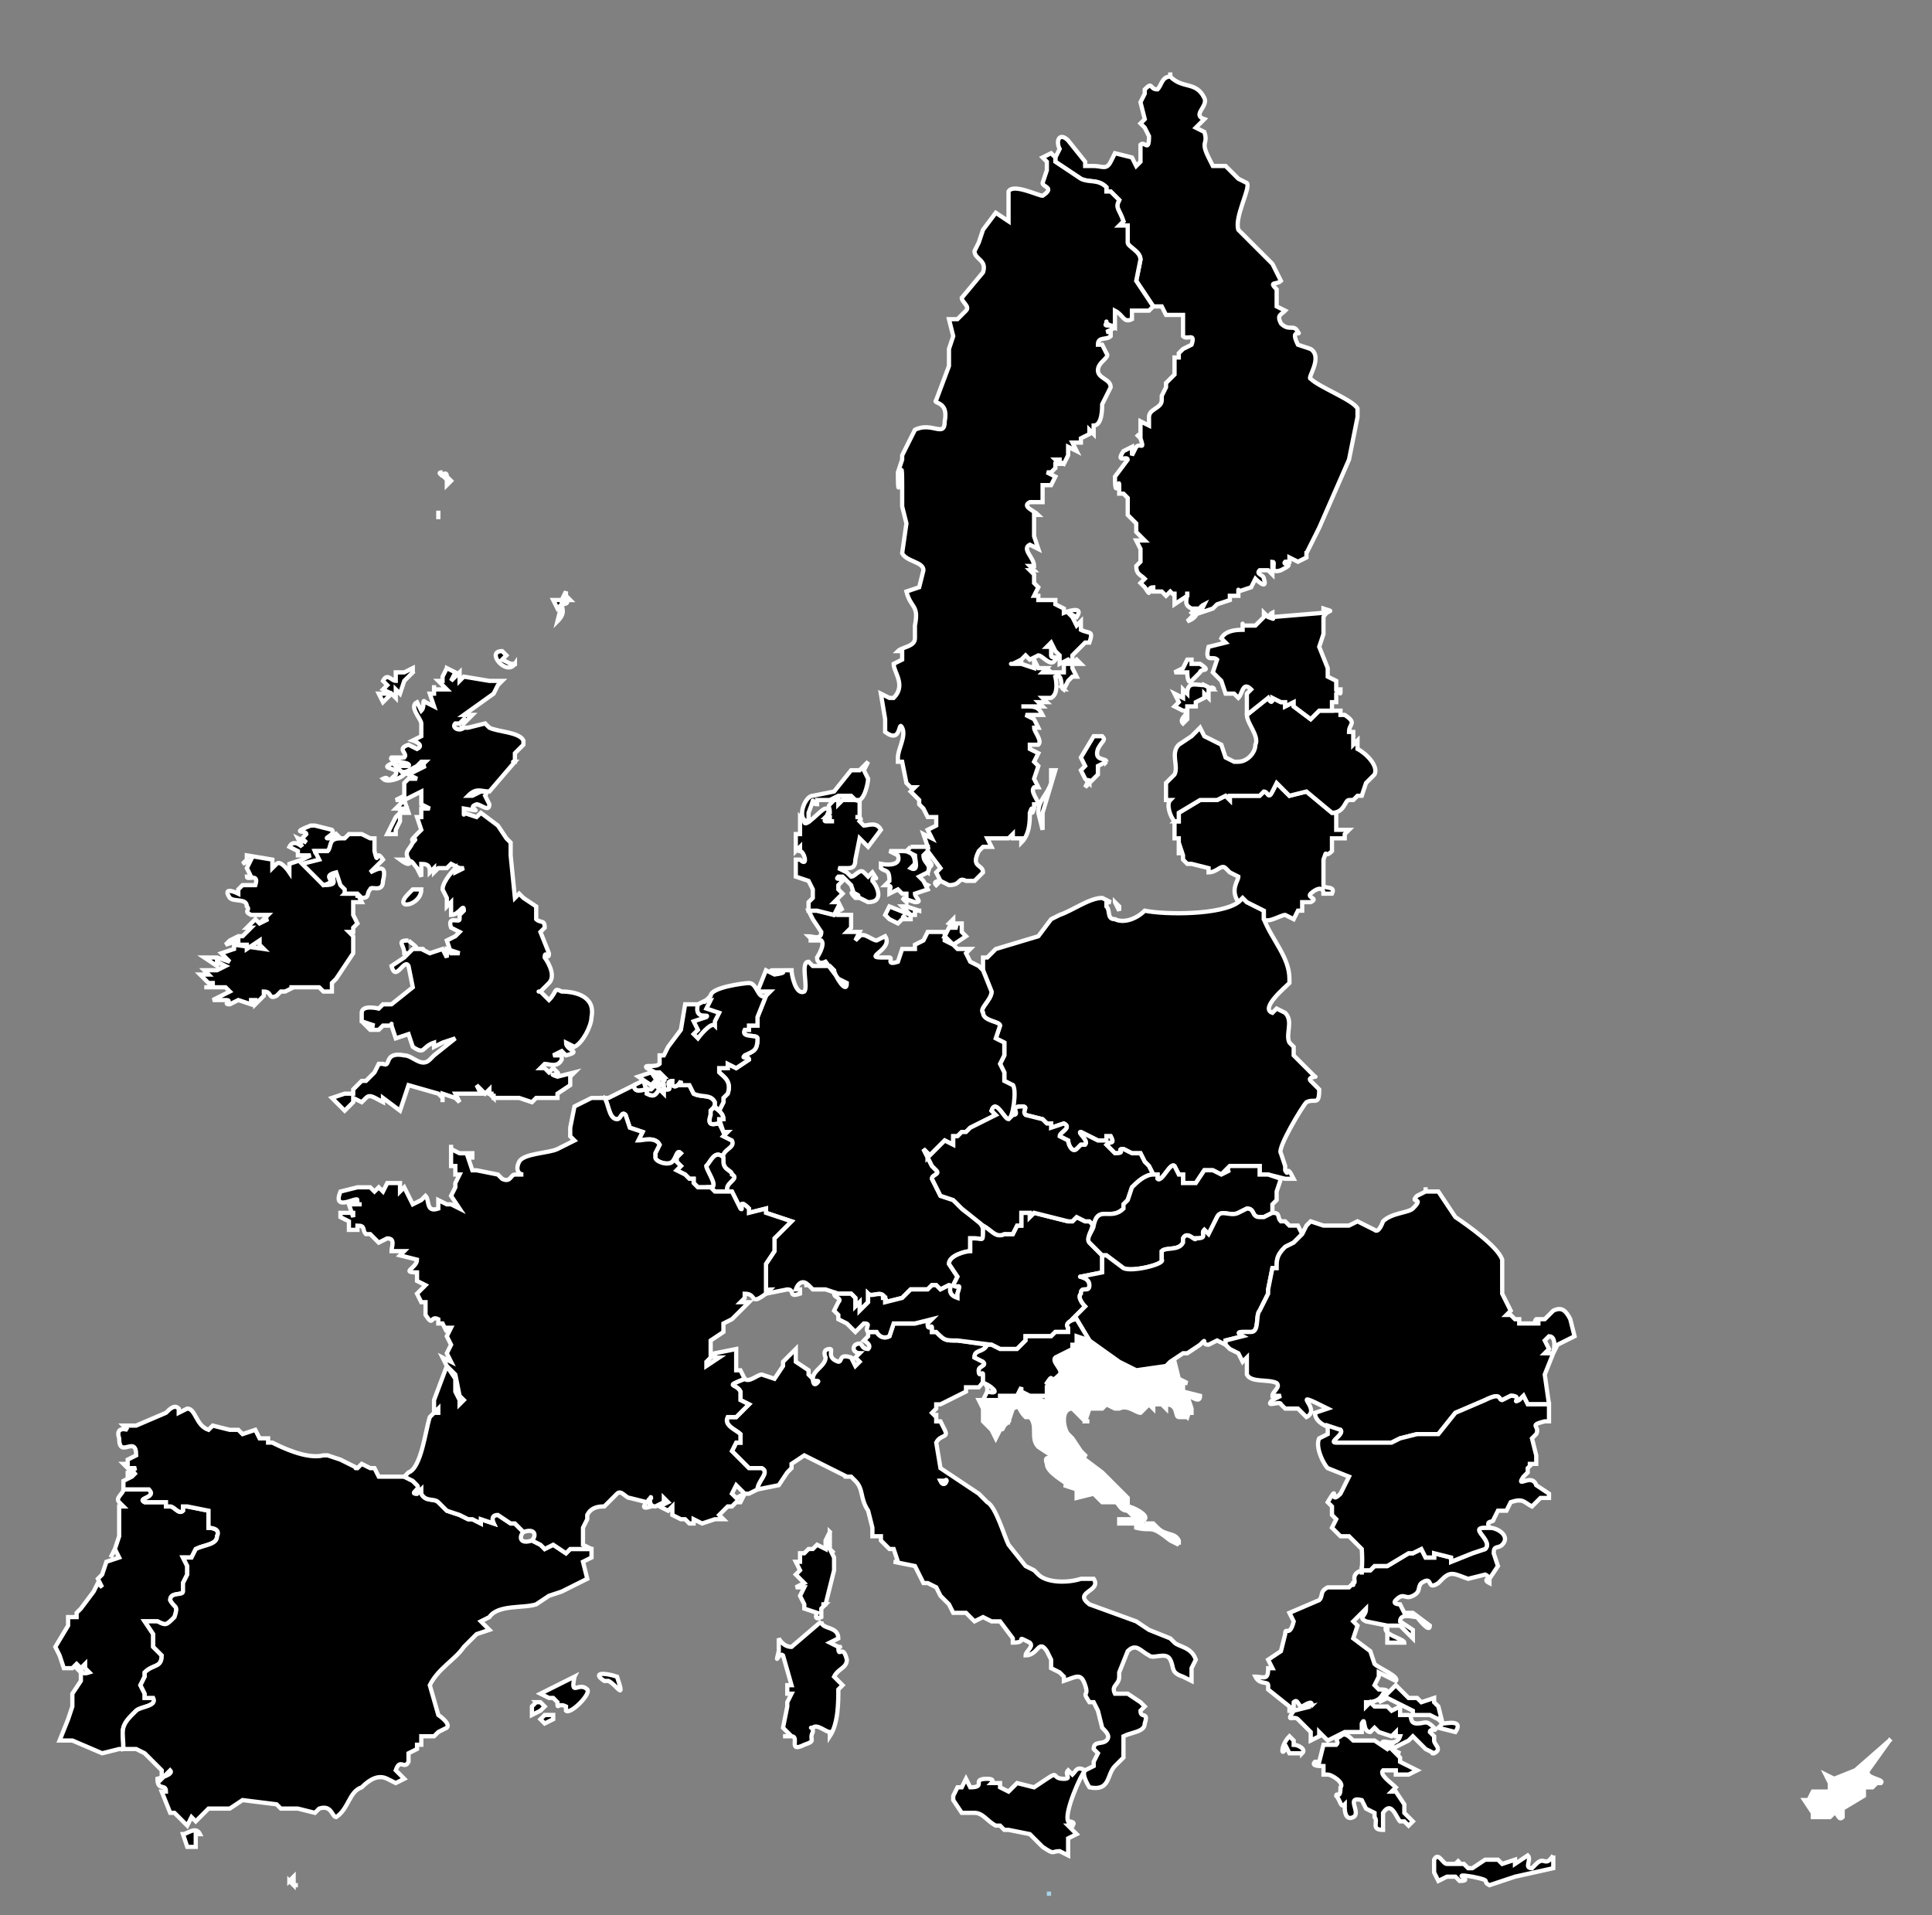 <svg xmlns="http://www.w3.org/2000/svg" viewBox="0 0 454 450" version="1">
  <rect x="0" y="0" width="454" height="450" fill="#808080" stroke="none"/>
  <path class="eu europe" d="M444 409l-5 7c-1 2 4 2 3 3h-1l-1 1h-2v2l-5 3v2c-1 1-1-1-2-1l-1 1h-4v-1l-2-3h1l1-2h4v-2l-1-2 2 1 5-2 8-7z" fill="#fff" stroke="#fff"/>
  <path class="europe" d="M277 363v-1c-1-2-3-1-5-3l-1-1h-2 1v1l-4-2h-3v1h4v1c4 1 3-1 8 3l2 1zm2-30c-1-1 0-1 1-1v-1l-1-3c1 0 3 2 3 0l-4-1v-2h1l-2-1-1-4h-2v2h-7l-2-1h-2l-7-6h-3v2h-1v1l-4 1c-1 1 2 4 1 5-3 2-1-2-4 1l1 1v3c-1 1-2-1-3-1-2 0 1 2-1 1l-2-2h-1v1c-1 2-3 0-5 1 0 0 1 0 0 0h-4l1 2v3l2 2 1 2 1-2v-1c1 0 0 2 1 0l1-1-1-1 1 1 1-3c2-1 1 0 3 2h1c2 2 0 5 2 7l3 2 2 1c-1 1-4-2-3 1 0 2 4 4 5 5h-1l3 1v2l4-1 2 2h3c1 0 1 2 3 2l2 2h1v1l1-1c1-1-3-3-4-3v-2l-1-1-5-5-4-3-1 1 1-2-1-1-2-3-1-1c-1-1-2-6 1-6l3 3h1-1l1-3h3l1-1 2 1h1c2-1 4 1 5 1l1-1 1-1 1 1v-1h2l1 1v-1c3 0 2 3 3 3h2z" fill="#fff" stroke="#fff"/>
  <g>
    <path d="M29 411c0-4-1-5 2-8l1-1c1-1 5-1 4-3h-2v-1l-1-2 1-2v-1c2-2 4-1 4-4l-2-2v-3l-2-3h3c2 1 2 1 4-1 1-3 0-2-1-4 0-2 3-1 3-2v-2l1-2v-2l-1-2h2l1-2c2-1 5-1 5-3 1-2-2-2-2-2v-4l-5-1h-1v1c-1 1-2-1-3-1h-1s1 0 0 0v-1h-5c-2-1 3-1 1-3h-6c0 1-2 2-1 3l1 1h-1v7l-1 3-1 2 1-2 1 2-3 1-1 3-1 1 1 2-1-1-1 2-3 4-1 1v1h-2v2l-3 5 1 2 1 3h2l1-1 1 1 1-1v1l1 1c-3 1-1-2-3-1l1 1v2l-2 3v3l-1 3-2 5h3l7 3 4-1h1z" class="eu europe" stroke="#fff"/>
    <path d="M125 362l2 1 1 1 2-1 3 2 1-1h5v2l-2 1 1 4-6 3-3 1-3 2c-3 1-9 0-11 3l-2 1 2 2-3 1-3 3c-2 3-6 5-8 9l2 7s3 2 2 3l-2 1-1 1h-3v2h-1v1l-2 1v2c-1 2-2-1-3 2l2 2-2 1-2-1c-2-1-4 0-6 2-3 1-3 5-6 7-1 0-1-3-4-2l-1 1-4-1h-4l-1-1-8-1-3 2h-5l-3 3-1-1-1 2-1-1-1-1-1-1h-1l-2-5h1c0-2-2 0-2-3 0 0 4-1 3-2l-2 2v-2l-2-2-2-2-2-1h-3c0-4-1-5 2-8l1-1c1-1 5-1 4-3h-2v-1l-1-2 1-2v-1c2-2 4-1 4-4l-2-2v-3l-2-3h3c2 1 2 1 4-1 1-3 0-2-1-4 0-2 3-1 3-2v-2l1-2v-2l-1-2h2l1-2c2-1 5-1 5-3 1-2-2-2-2-2v-4l-5-1h-1v1c-1 1-2-1-3-1h-1s1 0 0 0v-1h-5c-2-1 3-1 1-3h-6v-2l2-1 1-1-2 1v-1l2-1h-2l-1-1h1v-1l2-1c0-5-4 1-4-4-1-3 2-2 2-2l-1-1h3l7-3c1-1 2-2 3-1v1l2-1c2 0 2 4 5 5l1-1 4 1h2l1 1 3-1 1 2h2v1h1c2 1 8 4 12 3h1l3 1 4 2s-1 0 0 0l1-1 2 1h1l1 2h6l2 1 1 1c1 1-2 2 0 2l1-1v1c1 2 3 1 4 2l2 2 3 1 2 1h1l2 1v-1l3 1s-1-2 1-2l3 2h1l1 1 1 1c-1 1-1 3 2 2zm-82 69l1 3h2v-3h1c-1-2-3 0-4 0zm25 11l1 1v-2l-1 1zm1 1h1-1zm66-49c-1 5 1 1 3 3 1 1-4 6-5 5v-1c-2-1-2 1-2-1l-1-1h-1l-2-1 8-4zm10 0c2 6 0 2-2 1h-1c-3-2 0-2 3-1zm-17 9l-1 1 1 1 2-1v-1h-2zm-2-3l-1 1v2l2-1 1-1-1-1h-1zm41-121h-3l-1-1v-1c-1 0 0 0 0 0h-1l-1-1-2-1 1-1-1-1v-1l1-1c-1-1-1 1-2 2s-4 0-4-1v-1l1-2c-1-2-4-1-5-1l1-2-3-1-1-3c-1-1-1 1-2 1-2 0-2-4-3-5h1l6-3c0 2 2 1 3 1v1c2 1 2 0 3-1l1 1v-1h1c1 0-1-2 1-2v1c1 1 2-1 2-1v1h2l1 2c2 1 4 0 5 2v1l-1 1v1c-1 3 1 2 2 2l1 2h1l-1 1 2 1c1 2-2 2-2 4-2-2-3 1-4 2 0 1 3 5 1 5zm88 137c-1 1-5 10-4 12 0 0 2 0 1 1 0 0 0-1 0 0h-1l2 2-2 1v4l-2-1c-2 0-1 1-4-1l-3-3-5-1h-1l-1-1h-1c-2-1-3-3-5-3h-3l-2-3v-1l1-2h1l1-2 1 2c4 0 0-2 4-2 2 0 1 1 1 1h2v1l2 1 2-2 4 1 3-2c3-2 1 0 4 0 2 0 0-1 1-2l1 1c1-1 1-2 3-1m-62-35c0 2 4 1 4 4l-2 1 2 1c1 0 0 0 0 0 0 3 1-1 2 3 0 2-2 2-3 4l2 2-1 1c0 3 0 8-2 11v-1c-1 0-3-2-4-1-1 0 0 0 0 0v1c-1 2 1 2-2 3-4 2-1-2-3-2h-2 2l-2-2 1-5v-1l1-2h-1v-2h1l-2-7c-1-1-2 3-1-1v-3s1 2 3 2l7-6m39-65c-1 2-3 1-3 3l2 1c1 1-1 1-1 2 0 2 1 0 1 1v2c1 0 5 3 1 2v-1c-1-2-1-1-2 0h-3v1l-2 1-4 2h-1v1l-1 1 1 1v-1 2h1l1 2c1 2-1 1-2 3l1 6 9 6 2 2c2 1 4 8 5 10l4 5 2 1 1 1c2 2 7 2 10 1h3c2 3-5 3-1 6l11 4 3 2 5 2 1 1c1 1 4 1 5 4l-1 2v3l-2-1c-3-1-2-2-3-4s-4 0-5-1c-2-1-3-3-5-1l-2 5v1c0 2-2 2-1 4h3l3 2 1 1-1 1c0 2 2 0 1 3 0 2-3 2-5 3v5l-2 2c-2 2-1 6-6 5 0 0-2-3-1-4l2-1v-1l1-2-1-1c0-2 2-1 3-2s0-2-1-3l-1-4-1-2h-1c-2-3 0-1-1-4s-2-2-5-1v-1l-1-1-2-1v-2l-1-2c-2-3-2 1-5 1 0-1 2-2 1-3-4-2 0 0-4 0v-1l-3-4h-2l-2-1-2 1-2-2h-3l-1-2-2-2-1-2-2-1h-1l-2-4-5-1h1l-1-3h-1l-1-1-1-1v-1h-2v-2l-1-4c-2-3-1-5-3-7l-1-1h-1c-1 0 0 0 0 0l-2-1-4-2-4-2-3 2v1l-1 1-2 3-5 1c0-2 3-4 1-5h-3l-3-3-1-1 1-2h1v-2c-1-1-4-2-3-4h2l3-3-2-1v-2c-1-2-4-1 1-3 1 1 3-1 4-1l3 1 2-3v-1l1-1 1-1 1-1v3l3 2v1l1 1s0 2 1 1-1 0-1-1c0-2 3-3 3-5 0 0-1-2 1-2 1 0-1 2 2 3 1 0 0-2 3-1l1 2 1-1-1-1 1-1c-1 0-2-1-1-2 2-1 1 1 3 1 1-1-1-2-1-2l1-1v-1h2s1 2 3 1l1-3h5l4-1-1 1c0 2 1 0 1 1v1h1c2 2 2 2 5 2l7 1zm-11 32h1c1-1 0 2-1 0zm17-86c2 0-1-2 2-2 2 0 0 1 1 2l4 1 1 1h1v1l3-1c2 1-1 2-1 3l2 1c0 1 1 3 2 2l1-1h1c1-1-2-3-1-3l4 2h2v-1h1c1 2 0 1-1 2l1 1 1 1c3 0 0-1 2-1l2 1h2l1 2 1 1 1 2h1v1c1 1 3-4 4-3l1 2h1v2h3l2-3h2l2 1 2-1h-1l1-1h7v2h2l4 1h2c-2-4-1 0-2-2v-1l-1-3c-1-1 5-11 6-12 2-1 3 1 3-3l-2-2c-1-1 2-1 1-1l-5-5v-2l-1-1c-1-2 1-5-1-7l-2-1-1 1c-3-1 3-6 4-7v-1c0-5-4-9-6-14v-2l-4-2-1-1-1 1c-4 3-17 3-22 2-2 2-5 3-7 2-2 0-1-2-2-3v-1h1l-2-1c-3 0-7 3-10 4l-2 1-3 4-10 3-2 2h-1v3l2 5c0 2-3 4-2 5 0 2 4 2 4 3l-1 3 2 1v3l-1 2 1 2v2l2 1v7zm-9-35zm0 0zm0 0zm0 0h1m0 0zm0 0zm1 1zm0 0zm31-16l1 1v1l-1-2zm103 224v3l-9 2-6 2c-2-1 1-1-4-2-6-1 1 1-3 1l-1-1h-2l-2 1-1-2v-3c1-2 2 1 3 1h2l1-1-1 1h2l1 1h1l3-2h3l1 1 3-1v1l3-2c1 1-1 3 1 3l1-1c2-2 2 1 4-2m-19-71l3-1c2-2-4-5 0-5h1c2 0 5 2 3 4-1 1-2 0-2 2l1 3-2 3v1c-2-1 1-1-1-2l-4 1c-3-1-4-2-6 0l-1 1c-3 2-1-2-4 0-1 1 0 2-2 3s-2-1-4 1c-1 1 1 1 1 1l1 2h2l4 3c0 2-3-2-3-2-1 0-4-1-4 1l3 2v2l-3-3h-3c-2 2 4 3 4 4h-4v-4l-5-1c-2-1 0-1 0-3l-1 1-2 2 1 1-1 3 4 3 1 3c1 1 6 3 5 4l-4-2v1l-1 2 1 1c1 0 3 0 1 1-1 2-3 2-4 2v1l1-1 1 1h3l1 1 2-1v2h2c1 0 0 2 2 2s2-1 4 1c1 1-1 0-1 1l1 1v1c0 1 2 2 0 3-1 0 0 0 0 0l-2-1-3-3-1 1-4 2 2 1h-1l1 1v1l4 2-2 1h-3v-1h-3c-1 1 2 3 3 4l-1 1h1l2 3v2l2 2-1 1-1-1h-1c-1-1-2-5-4-2v4c-3 0-1-2-2-3v-1l-2-1-1-2c-4-1 0 3-2 4s-2-2-2-2v-1c-1 1-1-1-2-2 0-1 1 1 1-2 1-1-2-3-3-3h-1v-2c-1 0-3 0-2-1h1l1-4h3c1-1-1-1 1-2 1-1 2 0 3 1h5l3 2 1-1h-2c-1-2 3 1 4-2h-1v-1l-1 1-3-1-1-1-1 1c-2 0-1-4-2-2v2h-4l-4 2-2-2v1l-2 1v-2l-2-2-1-1c-1-1-3 1-1-2h-1v-1l-5-4v-1c0-1-2 0-3-2 1 0 0 0 0 0 2 0 3 1 3-2h1l-1-2 3-2 1-4c0-2 1 1 2-3l-1-2 7-3c1-1 0-2 2-3h5l1-1s0 1 0 0c1 0-1-2 2-3v1-2 1h2l1-1h3l5-3h1l2-1 1 2h2v-1l4 1v1l5-2zm-38 36c1-2-2 0-2 0-1 0-1-2-2-1v2l4-1zm-2 11h-3l-1-2v1c-1 2-1-1 1-3l1 1v1c1 0 3 1 2 2zm32-8l-2-1h-4v-1l-6-3-2 1 1-1 1-1 1-1 1-1 3 3h2l1 1 3-1v1l1 1 1 4c1 0 5-1 3 2l-4-1 1-1-1-1zm-31-274l3-6 7-16 2-10v-2c-1-2-9-5-11-7-1 0 3-5 0-7l-3-1c-2-4 1-2 0-3-1-2-2 0-4-2-1-2 0-2 1-3l-2-1v-4c-2-2 0-1 1-2l-2-4-6-6-2-2c-1-3 3-10 2-11l-2-1-3-3h-3l-1-2c-2-4 0-3-1-6l-2-1 2-2c-3-1 1-3 0-5-2-4-5-2-8-5v-1 1c-2 0-2 2-3 3-2 0-1-2-3 0v1l-1 2 1 4-1 1 1 1 1 2c0 4-1 1-2 2v4l-1 1-1-2-4-1-1 2c-1 2-2 1-4 1h-2v-1l-4-5c-2-2-3 0-2 2l-1 2v1l6 4c2 1 4 0 6 2v1h1l2 2c-1 2 0 2 1 5l-1 1h2v4c0 1 3 2 3 4l-1 5 4 6h2l1 2h4v5c1 1 3-1 2 2l-2 1-1 1v1h-1v4l-2 2v1l-1 2v1c0 2-3 2-3 4v2l-2-1v4l-1-1 1 1c1 3 0 1-1 2l-1 2v-2l-2 1c-2 3 1 1 1 2l-3 4c0 6 1 0 1 2v2h1l1 1v4l1 1 1 1v2l2 2h-2l1 2v3l-1 1c0 2 1 2 2 3l-1 1 1 1c2 3 0 0 2 0v1h2l1 1 1-1 1 1v-1 3l3-2v-1c0 2-1 3 1 4h1l-1 1c1 1 1-1 1-1v1l-1 1-1 1c3-1 2-3 4-4l-1 2 3-1 1-1 3-1v-1h2v-1c0-1 0 0 0 0l3-1 1-2s3 3 2 0c0-1-2-1-1-2h2l1 1v-3c1 0-1 3 2 2 4-2 0-1 1-2h1v-1l2 1 2-1v-1z" class="eu europe" stroke="#fff"/>
    <path d="M231 228l2 5c0 2-3 4-2 5 0 2 4 2 4 3l-1 3 2 1v3l-1 2 1 2v2l2 1c1 1 0 8-1 8s-3-5-4-2l1 1-4 2-2 1-1 1h-1l-1 1h-1v2l-2-1-4 4v-1l-1-1 2 4 1 1c1 1-1 1-1 2l2 4 3 1 2 2c1 1 5 3 5 5 0 3 0 2-2 2h-1v3c-1 0-5 1-5 3l2 3-1 2c1 1 2-1 1 2v1c-3-1-1-3-2-3l-2 1-1-1h-1l-1 1h-4l-1 1-1 1-4 1v-1h-1 1c-1-2-3 0-4-1v2l-2 2v-2l-1 1v-2l-1-1h-3l-3-1h-3l-1-1h-1 1c-2-2-3 1-3 1h1v1c-3 1-1-1-3-1l-5 1 1-1c-1 0-1 2-1-1v-5l2-3v-3l4-4-6-2v-1l-4 1v-1c-3-3-1 1-2 0l-2-4h-1c-1-2 3-3 1-4 0-1-2-1-2-3-1-3 3-3 2-5l-2-1 1-1h-1l-1-3h1c0-2-3-3-2-3l1 1 1-2v-1l1-1c1-3-1-4-2-5v-1h2v-1l2 1 3-2c0-1-2 0-1-1 2-1 3-1 3-4 0-1-4 0-3-2h1v-1h2v-2l2-5 1-1h-3l2-5 2 1c7-1-7-1 3-1h1c0 1 1 6 3 5 1-1-1-7 1-7l1 1h4l1 1c0 1 3 6 3 3l-2-1-3-4s-2 1-2-1c0 0 2-3 1-4h-3 1l-1-1c1 0 3 1 3-1l-2-3-1-2h2l4 1 1-1v1h3v2s0-1 0 0v1l-1 1h3l-1 2 1-1c1-1 3 1 4 1l2-1c2 3-5 5-1 5h2c1 0-1 2 2 1l1-3h3v-1l2-1 1-2h4v2l2 1 1 1h3l-1 1 1 2 2 1 1 1zm-9-8l1-2h2l-2-1 1-1v1h2v2l1 1-3 2-2-2z" class="eu europe" stroke="#fff"/>
    <path d="M217 209l-1-1v-1l2 1-1 1zm-1-3zm2-1c1-2-1-2-1-4l1-1v-1h-4 4l-1-3 2 1-1-2 2-1v-2h-2l-1-2-1-1v-1l-2-2 1-1h-1l-1-1-1-5h-1v-1c0-2 2-5 1-7s0 4-4 1v-3l-1-6 2 1h1c3-3 0-6 0-8l2-1v-2h-1c1-1 4-1 4-3v-3c1-5-1-4-2-8l3-1 1-4c0-2-4-2-5-4l1-7-1-4v-5c0-11-1 8-1-3l1-3v-1l3-6c4-2 7 2 7-2 1-5-3-4-2-5l3-8v-4l1-3-1-4h2l2-2c1-1-1-2-1-3l5-6c1-3-2-3-2-5l1-2 1-3 3-4 3 2v-7c1-2 7 1 8 1 3-2 0-2 0-3l1-3v-2l-1-1 2-1 1 1v1l6 4c2 1 4 0 6 2v1h1l2 2c-1 2 0 2 1 5l-1 1h2v4c0 1 3 2 3 4l-1 5 4 6-1 1h-4v2c-2 1-2-1-4-2v4l-2-1s0-1 0 0c-1 1 2 0 2 1l-2 1h1v1c-1 1-3 0-3 2h1l1 2c1 1-2 2-2 4s3 2 3 4l-2 4c0 1 0 5-2 5v2l-1-1v1l-2 1v1h-2l1 2-2-1v2l-1 2-2-1 1 1c1 0 0 0 0 0v-1h-1l1 1h-1v1l-1 1h-1l2 1-1 2h-2v4h-3c-2 1 1 2 2 3h-1v5l1 3-2-1c-2 1 1 3 1 5h-1l1 1h-1l1 1v1c0 1 0 0 0 0v1l1 1-1 2h1v1h4v1l2 1c0 1 0 0 0 0v1s5-2 3 1l-2-1 1 1 1 2 1-1v2c2 1 3 0 2 3h-1l-1 1-2 2v2l-1-1-2 1v-2l-1-1-1-2-1 1h1v2c0 1 2 0 1 1-1 2-3-1-4-1l-2 1-1-1-1 1c0 1 0 0 0 0l-2 1c-1 0 0 0 0 0h2l3 1v-2l1 2h2l-1 1h2l-1-1 1 1h3v-2h2l1-1 1 1h-2v1l1 2h-1l-1 1-1 2-1-1 1 1c-1 0 0-4-2-3 0 0 1 4-1 5h-2l1 1h-2l1 1h-5 1c2 0 3 0 4 2h-1s1 0 0 0h-3l2 1 1 2h-1c0 1 2 3 1 4h-2v1l2 1-1 2 1 1-1 3 1 2h-1c-1 1 1 3 1 4h-1v1c-1 3 0-2-1 1 0 2 0 5-2 7v-1h-2v-1l-1 1h-5l1 2h-2l-1 1c-2 4 1 3 1 5l-2 2h-2c-2-1-1 1-4 1l-2-1-1 1c-1-1 1-1 1-1l-1-2 1-1-3-4v1c0 2 2 2 0 3v1zm29-24h1l-3 10v4l-1-4c0-3 2-4 3-7v-3zm13-2l-2 1v2l-2 2-1 1 1-2v1l-1-1-1-2 1-1-1-2 3-5h2c1 1 0 1-1 3-1 3 2 2 2 3zm3-102zm-7 25zm-42 101v-2 2z" stroke="#fff"/>
    <path d="M84 210l1 2h-2v3l1 2-1 1v1h-1l1 1v4l-4 6-1 1v2h-2l-1-1h-7 1l-2 1h-1l-1 1c-2 1-1-1-3-1v1l-1 1-1 1v-1h-1v1l-3-1-2 1c-2 0 1-1-1-1h-3l4-2-1-1h-5 2v-1h-1l-2-2h2l-1-1h3l2-1-2-1v1l-3-2h3l3 1-2-2 3-1v-1l7 1-1-1v-1l-3 2v-1h-2v-1l-3 1 1-1 2-1h1l1-1 1-1h-1l1-1 1-1 1 1 2-1h-1l1-1h-4c-2-1 0-1-1-2 0-2-3-1-4-2-2-3 2-1 2-1v-1l1-1h3c1-3-2-1-2-2h1l-1-2 1-2-2 1 1-1v-1l6 1v2l1-1c1-1 3 2 3 2v-2l3-1 2-1h-3v-1l-2-1c1-2 3 0 3 0l-1-2 2 1-1-1 1-1c0-1-4 0 1-2h1l4 1c1 1-2 2-1 2h1l1-1 1 1c-2 0-2 2-3 3h-3c0 1 2 1 1 2l-3 1 4 5c5 0 0-2 4-3l1 3 1 1-1 1h3v1-1z" class="eu europe" stroke="#fff"/>
    <path d="M96 221c1 1 3 2 1 2m-1 1h-1c0-2-2-3 1-3m9-64l2 1-1 2 2-2v2l1-1 6 1h3l-1 1-1 2-7 5h2l-1 1-1 1v-1l-1 1h-1c-1 1 1 2 2 1h-1 2l4-1 1 1c2 1 7 1 8 3v1l-2 2v2c-1 0 0 0 0 0l-6 7c-2 0-3-1-5 1h1l2-1c2 0 1 1 1 1l1 2c0 2-2 0-3 0-3 1 3 2-3 1v1c0 1 0 0 0 0l3 1 1-1 4 3 2 3 1 1v3l1 10 1-1 1 1 3 2v3c1 1 2 0 2 2l-1 1 2 5c0 2-1-1-1 1 0 0 3 4 1 6l-2 2c-1 0 0 0 0 0l1 1 1 1c2-2 1-3 3-2 3 0 8 1 7 6 0 2-2 6-4 7l-2-1c0 2 4 2 0 3l-1-1-2 1h2v1c-1 2-3 1-4 1l-1 1h1l1 1 1-1 1 1c1 1-3 0 0 1l4-1-1 1v2l-3 2v1h-5l-1 1-3-1h-6v-1 1l-1-1h1-1v-1l-1 1-2-2 1 2h-6l1 2-1-1-3-1v2-1l-1-1-7-2-2 6-4-3v1c-2-1-3-2-4-1l-1 1-2-1v1l-2 2-1-1-2-2 3-1h2v-1l2-2h1l2-2 1-2h1c2 1 0-3 5-2 2 0 4 3 6 1l1-1 5-4-3 1-2 1v-1c-3 1-2 3-5 1l-1-3-3 1-1-3c0-1 0 0 0 0h-2l-1 1h-2l-1-1h2l-3-1v-2c0-2 4-1 4-1l1-1h2l5-4-1-5c-1-2-3 4-4 0l3-2 1-1 1-1h2c1 0 0 0 0 0l2 1 3-1 1 2v-2l3 1h-2l-1-3 2-1 1-1-2-1c-1-3 2-1 2-2v-1l1-1c0-2-1 1-3 1v-3l-1 1v-2l-1-2c0-2 3-5 3-5v1l2-1h-1l-2-1-1 1h-2l-1 1v-1l-1 1c0-1 0-2-2-2v3l-1-2c-3-4 0 1-4-2h2c-1-2 0-2 1-4 2-2-2 1 1-2l1-1-1-3h1v-2h2l-2-1v-3l-4 2 1 3h-2v2l-1 2v1h-2l1-2 1-2 2-2h-2l2-2h-2l2-1v-3l1-1h2l-2-1 4-2h-1l1-1h-1l-1 1c-2 1-3 2-4 1l1 1c-1 1-4 2-5 1 2-1 0 2 3-1 1-2-5-1 0-3v1l1 1-1-1h3c1-1-5-1-4-2h3c1-1-2-2 1-3l2 1c2-1-1-2-1-2l2-1v-3c0-1-3-4-1-5l1 2c1-1 0-3 1-2l2 1-1-3h1v-2 1h3l-2-2h1v-1l1-2zm28-18v1l1 1h-1c1 1-1 1-1 1 0 1 1 2-1 4l1-4-1 1-1-2h2l1-2zm-12 17c-2 3-7-3-3-3l1 1-1 1 2 1h1zm-41 41h1l1-1h3l2 1h1v3c1 4 0-1 2 2l-3 3c2-1 4-2 3 2 0 3-3 1-3 2-1 1 0 2-2 2l-1-1h-3v-1l-1-1-1-3c-4 1 1 2-3 3l-5-5 4-1-1-2h3c1-1 0-3 3-3zm17-39l-2 2-1 3-1-1v2l-1-1-2 2-1-2h3l-2-1 1-1-1-1c1-2 2 0 3 0v-2h2l2-1v1zm2 51h-2l-1 1c-4 4 3 3 3-1zm97 95c0 1 2 1 1 2l-1 2 1 1v1l2 1 2 2 2-2c2 0 0 1 1 2h2s1 2 3 1l1-3h5l4-1-1 1c0 2 1 0 1 1v1h1c2 2 2 2 5 2l8 1 2 1h4l2-2v-1h6l1-1h3v-1l1-2 3-3s-2-2-1-3c0-2 2 0 2-2s-3-2-2-2l5-1v-4l-3-3c-1-2 2-4 0-5h-1l-2-1-1 1h-1l-8-2-1 1v-1h-2v3h-1l-1 2h-2c-2 1-3-1-5-2v1c0 3 0 2-2 2h-1v3c-1 0-5 1-5 3l2 3-1 2c1 1 2-1 1 2v1c-3-1-1-3-2-3l-2 1-1-1h-1l-1 1h-4l-1 1-1 1-4 1v-1h-1 1c-1-2-3 0-4-1v2l-2 2v-2l-1 1v-2l-1-1h-4z" class="eu europe" stroke="#fff"/>
    <path d="M257 288c1-5 4-1 7-4v-1l1-1 1-3c1-1 3-3 5-3l-1-2-1-1-1-2h-2l-2-1c-2 0 1 1-2 1l-1-1-1-1c1-1 2 0 1-2h-1v1h-2l-4-2c-1 0 2 2 1 3h-1l-1 1c-1 1-2-1-2-2l-2-1c0-1 3-2 1-3l-3 1v-1h-1l-1-1-4-1c-1-1 1-2-1-2-3 0 0 2-2 2l-1 1c-1 0-3-5-4-2l1 1-4 2-2 1-1 1h-1l-1 1h-1v2l-2-1-4 4v-1l-1-1 2 4 1 1c1 1-1 1-1 2l2 4 3 1 2 2 5 4c2 1 3 3 5 2h2l1-2h1v-3h2v1l1-1 8 2h1l1-1 2 1h1l1 1z" class="eu europe" stroke="#fff"/>
    <path d="M301 277l-1 3v2l-1 1v2l-2 1h-1c-2 0-1-2-3-2l-2 1c-2 1-4-1-5 1l-2 4-1-1c-1 1 1 2-2 2 0 1-2-2-3 0v1c-1 2-4 1-5 2v2c1 1-7 3-9 2l-4-3h-1l-3-3c-1-1 1-3 1-4 1-5 4-1 7-4v-1l1-1 1-3c1-1 3-3 5-3h1v1c1 1 3-4 4-3l1 2h1v2h3l2-3h2l2 1 2-1h-1l1-1h7v2h2l3 1z" class="eu europe" stroke="#fff"/>
    <path d="M253 310l3 5 7 5 2 1 2 1 7-1 1-1 3-2h1l3-2c2-2 0 0 2 0l2-1 2 1v-1l4-1s-2-1 0-1h2c2 0 1-4 2-5l2-4v-1l1-5h1c0-2 0-3 2-5l2-1 2-2-1-2h-2l-1-1h-1c-1-1 0-2-2-2l-2 1h-1c-2 0-1-2-3-2l-2 1c-2 1-4-1-5 1l-2 4-1-1c-1 1 1 2-2 2 0 1-2-2-3 0v1c-1 2-4 1-5 2v2c1 1-7 3-9 2l-4-3h-1v4l-5 1c-1 0 2 0 2 2s-2 0-2 2c-1 1 1 3 1 3l-3 3-1 1 1-1h1zm38-98l1-1 1 1 4 2v2c1 1 4-1 5-1l2 1 1-2h1v-2h2c2-1-1-1 0-2s3-2 3 0h2c1-2-2-1-2-2v-6c1-3 0 0 2-2v-3h3v-1l1-1h-3v-4h-1l-6-5-4 1-3-3-1 2c-1 2-1 0-2 0l-1 1h-7v1l-1-1-2 1h-4l-5 3v2h-1v4h1v1l1 3v1l1 1h1l4 1v1c2 0 3-2 4-1l1 1 2 1c0 1-2 3 0 6zm-14-15v4-4z" class="eu europe" stroke="#fff"/>
    <path d="M276 193h1v-2l5-3h4l2-1 1 1v-1h7l1-1c1 0 1 2 2 0l1-2 3 3 4-1 6 5c3 0 3-3 4-3h1l1-1h1l1-3 2-2c1-2-2-5-4-6v-2l-1 1v-3h-1c0-2 2-2-1-4h-1v-1h-5l-2 2-4-3v-1l-2 1v-1h-1l-2-1c0 2-1 0-1 0l-5 4c0 2 3 5 2 7 0 2-2 4-4 4h-1l-2-1-1-3-4-2-1-2-2 2-3 2c-2 2 0 5-1 7l-2 2v4h1c-1 1 0 4 1 5z" class="eu europe" stroke="#fff"/>
    <path d="M364 330h-5l-1-2-1 1c-2 1 1-1-2-1l-2 1c-1 0 0-2-4 0l-7 3-4 5h-5l-4 1-2 1h-13c-2 0 2-2 1-3-1 0-6-1-6-4l3-1c-10-5-1 0-5 2l-2-2h-3l-1-1c0-1-4 1-2-1l2-1h-2c0-1 2-2 1-3-2-1-6 0-7-2v-4l-1 1-1-2-2-1-1-1v-1l4-1s-2-1 0-1h2c2 0 1-4 2-5l2-4v-1l1-5h1c0-2 0-3 2-5l2-1 2-2 1-2 1-1 3 1h6l2-1 4 2c1 1 2-2 2-2 2-2 6-2 7-3 3-3-1-1 1-3l2-1v-1 1h3l4 6c3 2 10 7 11 10v8l2 4-1 1h1l1 1h1v1h5s-2 0-1-1h2l2-2c2-1 3 0 4 2l1 4-4 2-1 2s1-4-1-4l-1 1 1 2-1 1h2-1 1l-2 5 1 7z" stroke="#fff"/>
    <path d="M350 359h-1c-4 0 2 3 0 5l-3 1-5 2v-1l-4-1v1h-2l-1-2-2 1h-1l-5 3h-3l-1 1h-2a34 34 0 0 0 0-5l-3-3h-2l-2-2 1-2-1-1v-2l-1-1c3-5 0 1 3-2l2-4-5-2c-1-1-3-5-2-7l2-1v-2l3 1c1 1-3 3-1 3h13l2-1 4-1h5l4-5 7-3c4-2 3 0 4 0l2-1c3 0 0 2 2 1l1-1 1 2h5v4h-1c-4 1-1 1-2 3l-1 1 1 4v2h-2 1l-1 1v1l-1 1c-2 3 2-1 3 2l3 2v1h-2l-2 2c-2-1-2-2-5-1l-1 2h-2l-1 2c0 1-2 0-1 2zm-57-191l5-4s1 2 1 0l2 1h1v1l2-1v1l4 3 2-2h3v-2h1v-2c1-1 1 1 1-1h-1v-2l-2-1v-2l-2-5 1-3v-4c1-2 3-1 0-2v1l-12 1v-1c-2 1 2 2-1 1l-1-1v1l-2 2h-3s0-1 0 0v1c-1 0-4 0-5 2l1 1-4 1c-1 4 1 2 2 3l-1 3 2 2 1 3h2l1 1c1-1 1-4 3-2l-1 1v5zm-10-7l2 1c1 0-1-1 0 0h-1v2l-1-1v1l-2 1v1h-2v3l-1 1c-1-1 1-2 1-3h-1l-2-1 1-1-1-2 2 1v-2l1 1c0-3 2-2 4-2zm-4-6h1v1h2c3 2 0 1 0 2l-2 2c-1 1-1-2-1-2h-3l2-1 1-2z" class="eu europe" stroke="#fff"/>
    <path d="M221 348h1c1-1 0 2-1 0z" class="europe" stroke="#fff"/>
    <path d="M171 280h-3l-1-1c2 0-1-4-1-5 1-1 2-4 4-2v1c0 2 2 2 2 3 2 1-2 2-1 4z" class="eu europe" stroke="#fff"/>
    <path d="M142 258c1 1 1 5 3 5 1 0 1-2 2-1l1 3 3 1-1 2c1 0 4-1 5 1l-1 2v1c0 1 3 2 4 1s1-3 2-2l-1 1v1l1 1-1 1 2 1 1 1h1s-1 0 0 0v1l1 1h3l1 1h4l2 4c1 1-1-3 2 0v1l4-1v1l6 2-4 4v3l-2 3v7c-4 3-2 0-5 0v1l-1 1h2l-1 1-3 3-2 1v2l-3 2v4l-1 1v1l3-2h-1v-1l5-1v5h1l1 2c-5 2-2 1-1 3v2l2 1-3 3h-2c-1 2 2 3 3 4v2h-1l-1 2 1 1 3 3h3c2 1-1 3-1 5l-2 1h-1l-1 2h-1l-1 1h-1l-1 1-1 1 1 1h-2l-3 1-2-1v1h-1l-1-1h-1l-2-1v-2l-1 1-2-1 2-1-1-1v1l-2 1c-2 0-1-3-1-2-2 1 1 2 0 2-3 1-1-1-1-1l-4-1c-1 0-2-2-3-1l-3 3c-1 0-3 0-4 2v1l-1 2v4l2 1h-5l-1 1-3-2-2 1-1-1-2-1c1-1 1-3-2-2l-1-1-1-1h-1l-3-2c-2 0-1 2-1 2l-3-1v1l-2-1h-1l-2-1-3-1-2-2c-1-1-3 0-4-2v-1l-1 1c-2 0 1-1 0-2l-1-1-2-1 1-1c3-1 4-10 5-13l1-1h1v-1l-1 1v-3l3-8 2 3v3l1 2v1l1-1-1-1-1-5-2-2-1-2 2 1-1-2 1-2-1-2 1-2h-1v1l-1-2h-1v-1c-2-1-1 2-3-1v-3h-1l-1-2 2-2-2-1v-2c-4 0 0-1 0-3l-4-1 1-1h-3c0-1 1-3-1-3l-2 1-2-2h-1c-1-1 0-2-2-2v1h-2v-2l-2-1v-1h3v1l-1-3h3-2c-1-1 1-1 1-1 0-1-6 3-4-2l4-1h3l1 1 1-1 1 1 1-2h3v2l1-1 2 4 2-1 1-1c1 1 0 4 3 3v-2l2 1h1l2 1-2-3 1-2v-1l1-2h-1v-2h-1v-5 1l2 1h3v1h-1l1 3h1l5 1 1 1c2 1 2-1 3-1h2c-1 0-2-1-1-3s7-2 9-3l2-1 2-1-1-1v-2l1-5 4-2h3zm53 102v4l1 1-1-1 1 2v3l-1 4-1 4h-1 1l-1 1v2c-2 1-1-1-1-1l-3-1v-1l-1-2 1-2h-2l2-1-2-2 1-1-1-2h1v-2h1l1-1h1l1-1 2 1v-2l1-2zm-22-8l2-1-2-2-1 2 1 1c1 0 0 0 0 0zm-7-117l-2 1c-1 4 3 2 2 3l-3 1 1 2-1 1 1 1s3-4 4-3v-1l1-2-3-1 1-2h-1s-1 1 0 0l-2 1h-3l-1 6-3 4-1 2h-1v2c-1 1-4 0-3 1l2 1h1l1 1h-2c0 1 3 0 2 1-1 2-2-1-3-2l-3 1 3 2 1-1 1 1h1v1h1c1 0-1-2 1-2v1c1 1 2-1 2-1v1h2l1 2c2 1 4 0 5 2v1l-1 1v1c-1 3 1 2 2 2v-1h1c0-2-3-3-2-3l1 1 1-2v-1l1-1c1-3-1-4-2-5v-1h2v-1l2 1 3-2c0-1-2 0-1-1 2-1 3-1 3-4 0-1-4 0-3-2h1v-1h2v-2l2-5c-2 1-2-3-4-3-1 0-9 1-9 3l-1 1zm-17 20c0 2 2 1 3 1v1c2 1 2 0 3-1l-1-1-1 1c-2 0-1-1-2-2l-2 1zm107 60l-3-1v2h-1v1l-4 2c-1 1 2 3 1 4-3 3-1-1-3 2l1 1h-1v2h-4l-2-1v-1l-1 2h-4v1h-4l1-2c4 1 0-2-1-2v-2c0-1-1 1-1-1 0-1 2-1 1-2l-2-1c0-2 2-1 3-3h-1 2l2 1h4l2-2v-1h6l1-1h3v-1c-1-1 1-2 2-2l3 5zm-60-100l-4-1h-2v-2l1-1v-2l-1-2-3-1v-4h1c2 2 1-2 0-2v-1l-1 1v-4h1v-4l1 1c0 2 4-3 5-3 2 0-1 3 0 3h2-1v-1h-1l1-1c0-2-1-1 1-3h1v1l1-1h4v4h-1s2 0 1 1l1 1c1 0 3-1 4 1l-3 4-2-2-1 5c0 2-1 2-2 2h-2l2 1 1 1c1 0 2-2 3-1l1 1 1-1c2 3 0 0 0 2 1 1 3 5-1 5l-2-1h-1c-1-1 2 0 0-1s0 1 0 1l-1-3-2-2h-1c-1 1 1 0 1 1l-1 1v1l1 1-2 2h1l1 2-1-1-1 2zm-93-95v2-2zm1-9c-1 2 1-1 1 1l1 1-1 1v-1c0-1-3-2-1-2zm110 88h4v1l-1 1c0 2 2 2 1 4l-2 1 1 1 1 2-3 1c0 1 2 2 0 2l-3-1 1 1v-2h-1l-1-1-2 1v-1c1-1-1-1-1-1l1-1c0-3-1-2-2-3v-1s5 1 4-2l-2-1h3c1 0 3 0 3 3l-1 1c2 1 1-2 1-3l-2-1 1-1zm2 15h-1v1h-1v1h-2l-1 1-2-1-1-1 1-2 5 2-2-2h1l3 1zm-29-13zm17-18c0 1-1 6-3 5l-1-1h-3l-2 1h-3v1c-2 0 0-3-2 2v2c-3 0-1-6 1-6l5-1 4-5h2l2-2-1 2 1 2zm8 32l1 1-1-1z" class="eu europe" stroke="#fff"/>
  </g>
  <path class="eu europe" d="M247 445h-1 1zm2 4z" fill="#a8d3e8" stroke="#a8d3e8"/>
  <path fill="none" stroke-width="8" stroke-linejoin="round" d="M-1 1h452v448H-1z"/>
</svg>

